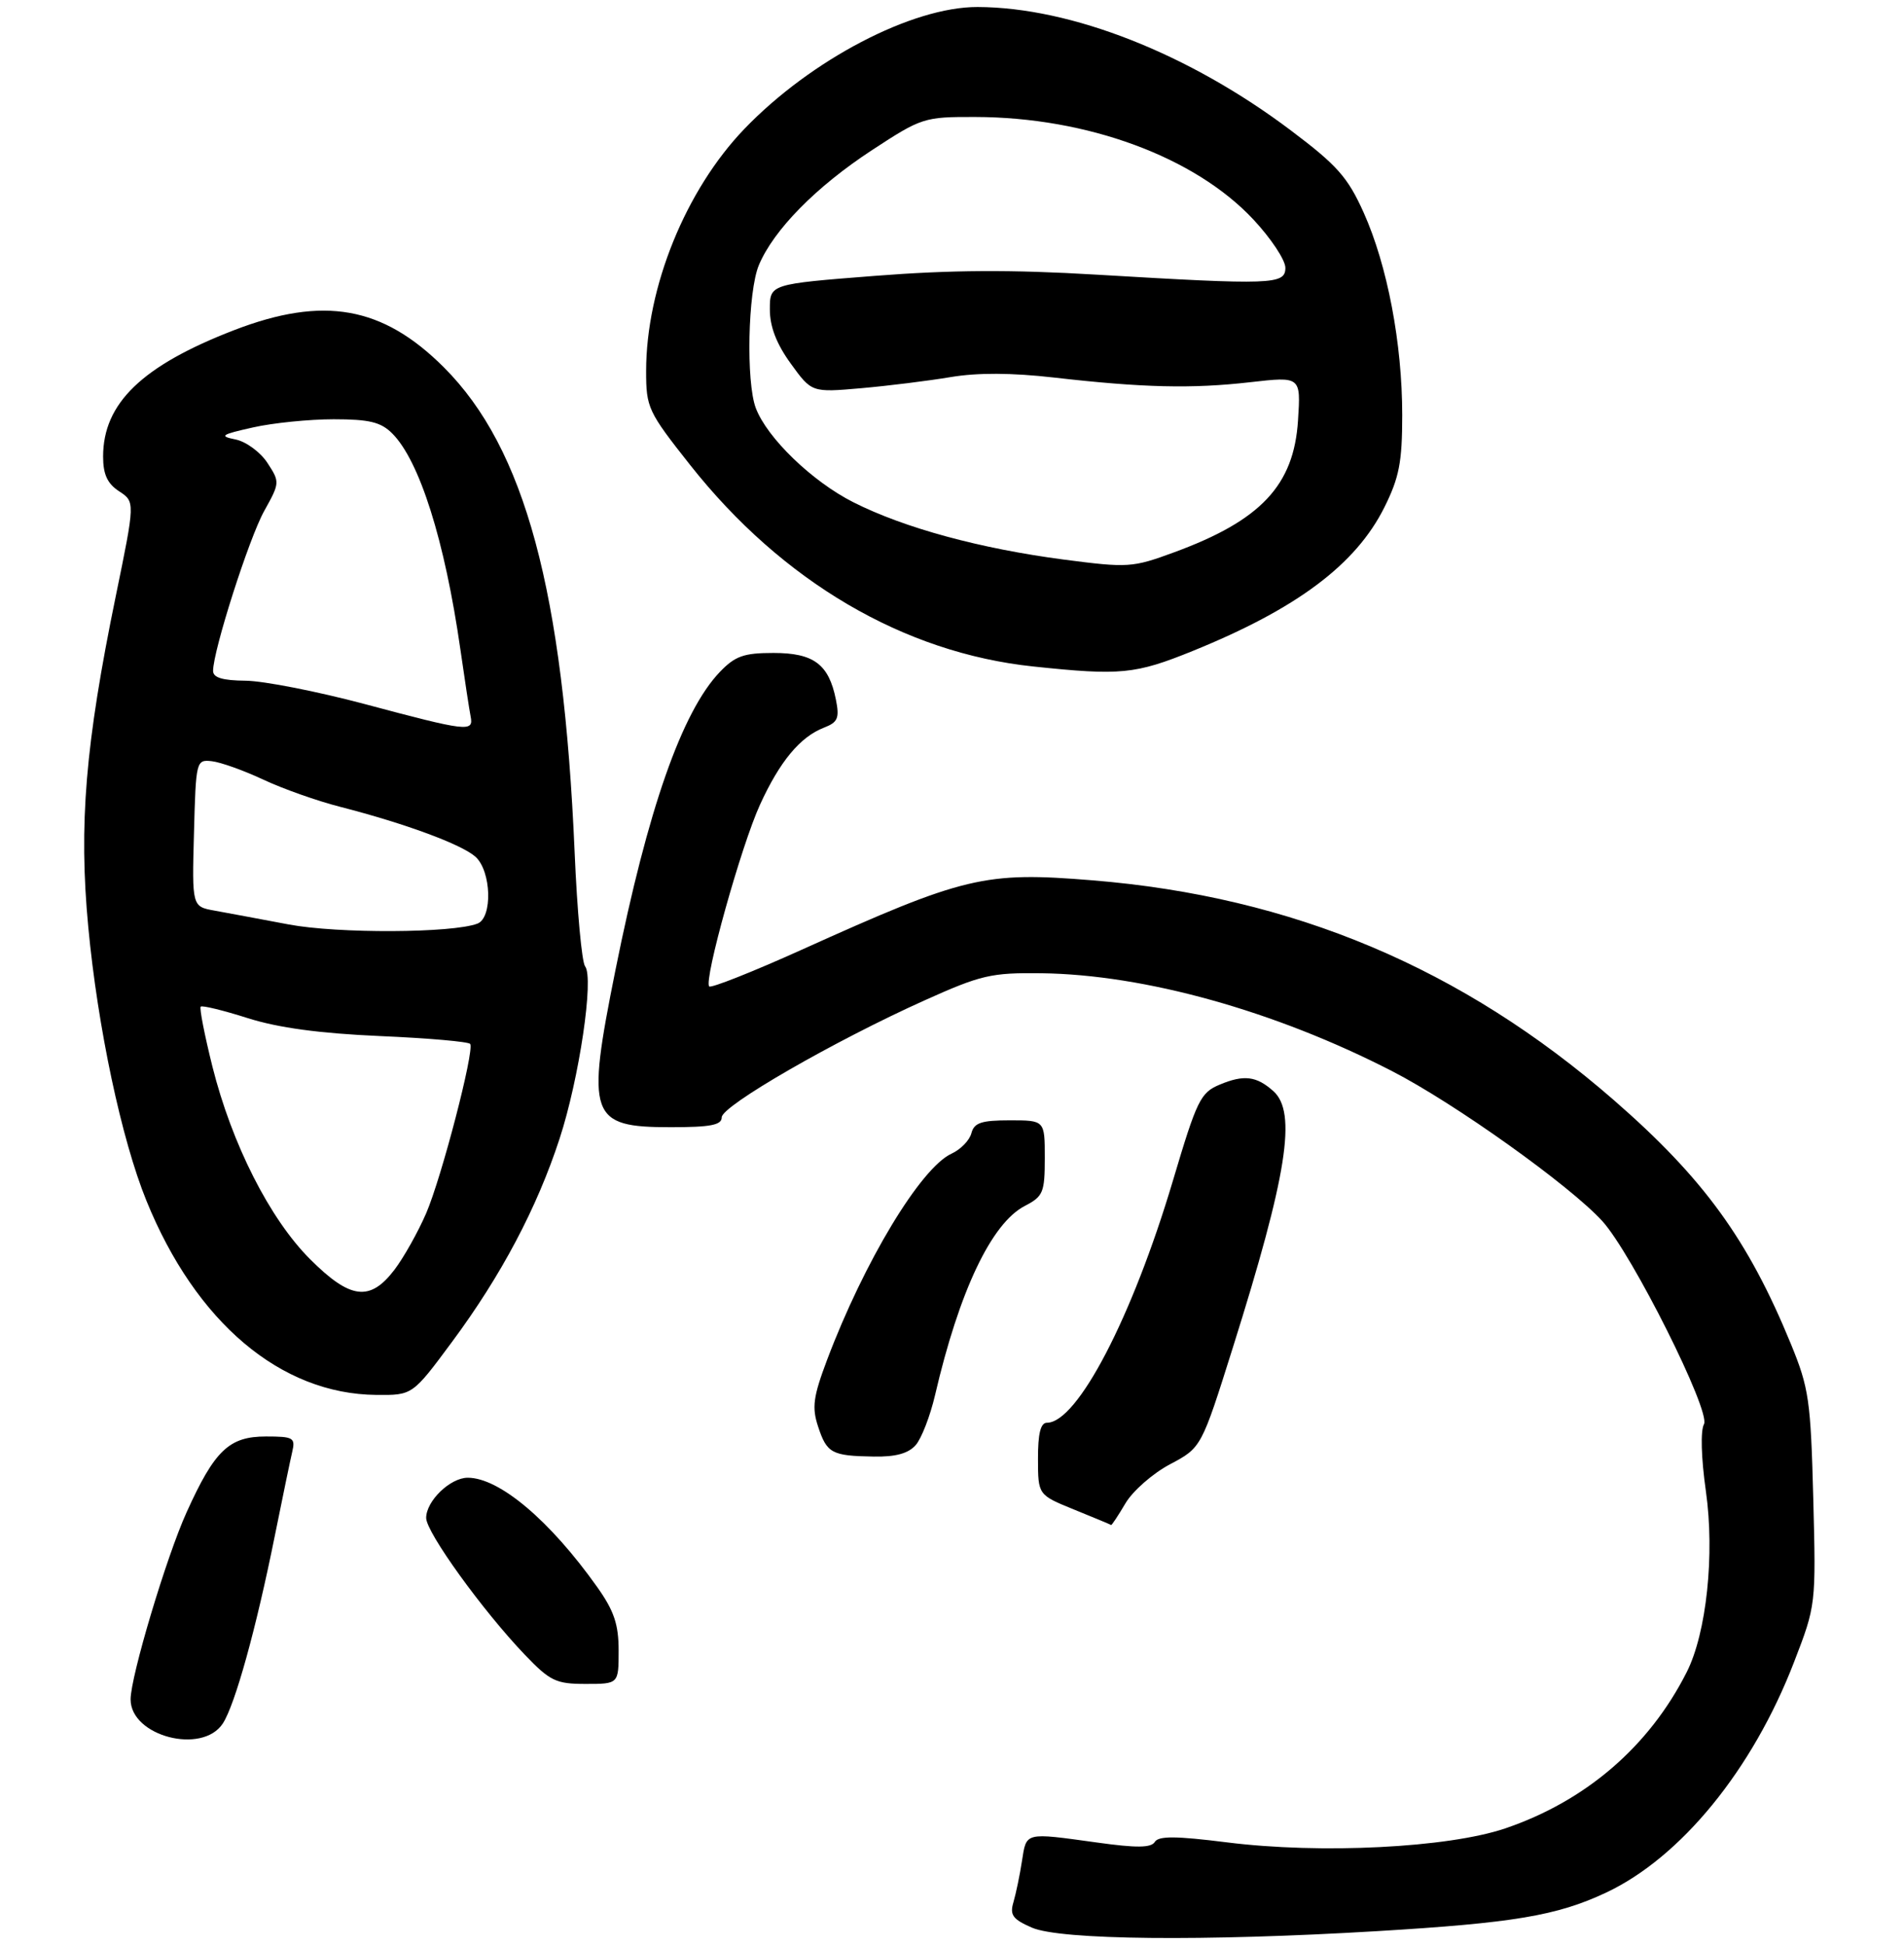 <?xml version="1.0" encoding="UTF-8" standalone="no"?>
<!DOCTYPE svg PUBLIC "-//W3C//DTD SVG 1.1//EN" "http://www.w3.org/Graphics/SVG/1.1/DTD/svg11.dtd" >
<svg xmlns="http://www.w3.org/2000/svg" xmlns:xlink="http://www.w3.org/1999/xlink" version="1.1" viewBox="0 0 277 283">
 <g >
 <path fill="currentColor"
d=" M 200.29 280.97 C 220.17 279.78 226.51 278.72 233.62 275.38 C 244.54 270.26 254.97 257.47 261.00 241.83 C 264.19 233.56 264.20 233.52 263.80 218.02 C 263.43 203.74 263.17 201.94 260.55 195.55 C 254.31 180.34 247.86 171.45 234.80 160.07 C 212.72 140.84 188.09 130.45 158.92 128.08 C 143.22 126.80 140.34 127.48 116.59 138.20 C 109.49 141.40 103.46 143.79 103.18 143.52 C 102.35 142.68 107.84 123.02 110.57 117.07 C 113.45 110.77 116.41 107.21 119.87 105.87 C 121.89 105.09 122.15 104.49 121.61 101.79 C 120.58 96.64 118.38 95.00 112.53 95.00 C 108.21 95.00 106.95 95.45 104.74 97.75 C 99.22 103.51 94.25 117.70 89.54 141.13 C 85.24 162.51 85.77 164.00 97.57 164.00 C 103.38 164.00 105.00 163.69 105.00 162.56 C 105.00 160.89 121.34 151.47 134.50 145.55 C 142.73 141.85 144.19 141.51 151.50 141.60 C 166.52 141.79 185.49 147.08 202.50 155.83 C 211.63 160.52 228.35 172.45 233.10 177.65 C 237.41 182.38 248.93 205.38 247.90 207.21 C 247.38 208.15 247.49 212.11 248.18 216.97 C 249.48 226.17 248.27 237.59 245.39 243.28 C 239.92 254.11 230.69 262.05 218.95 266.03 C 210.63 268.84 192.14 269.77 178.49 268.05 C 171.09 267.12 168.56 267.10 168.01 267.98 C 167.47 268.86 165.36 268.88 159.57 268.07 C 149.02 266.61 149.34 266.53 148.68 270.75 C 148.37 272.81 147.80 275.51 147.44 276.75 C 146.88 278.62 147.33 279.24 150.13 280.46 C 154.28 282.26 175.18 282.47 200.29 280.97 Z  M 32.42 250.75 C 34.20 248.01 37.27 236.94 39.97 223.50 C 41.08 218.00 42.22 212.49 42.51 211.25 C 43.00 209.18 42.69 209.00 38.69 209.00 C 33.33 209.00 31.23 211.00 27.15 220.02 C 24.22 226.47 19.00 243.92 19.00 247.25 C 19.00 252.61 29.43 255.33 32.42 250.75 Z  M 90.00 240.15 C 90.00 236.33 89.34 234.37 86.88 230.90 C 80.01 221.22 72.65 215.00 68.05 215.00 C 65.50 215.00 62.00 218.38 62.00 220.85 C 62.00 222.95 70.23 234.35 76.35 240.75 C 80.03 244.59 80.88 245.00 85.21 245.00 C 90.00 245.00 90.00 245.00 90.00 240.15 Z  M 163.73 218.73 C 164.79 216.93 167.71 214.37 170.22 213.04 C 174.78 210.62 174.78 210.62 179.36 196.06 C 187.26 170.96 188.70 161.83 185.25 158.75 C 182.80 156.56 180.97 156.33 177.46 157.80 C 174.65 158.97 174.13 160.04 170.64 171.78 C 164.72 191.66 156.74 207.00 152.31 207.00 C 151.39 207.00 151.00 208.58 151.01 212.25 C 151.02 217.50 151.02 217.50 156.26 219.63 C 159.14 220.80 161.57 221.81 161.65 221.88 C 161.73 221.94 162.67 220.53 163.73 218.73 Z  M 133.22 210.25 C 134.06 209.29 135.32 206.03 136.03 203.00 C 139.55 187.84 144.24 177.96 149.10 175.45 C 151.76 174.07 152.00 173.51 152.00 168.47 C 152.00 163.00 152.00 163.00 146.91 163.00 C 142.76 163.00 141.72 163.35 141.32 164.88 C 141.05 165.91 139.76 167.24 138.45 167.84 C 133.96 169.89 125.72 183.55 120.32 197.87 C 118.30 203.24 118.10 204.77 119.02 207.56 C 120.30 211.44 120.99 211.82 127.10 211.92 C 130.30 211.98 132.15 211.47 133.22 210.25 Z  M 65.75 195.25 C 72.92 185.58 78.12 175.75 81.41 165.67 C 84.27 156.92 86.44 142.26 85.12 140.59 C 84.65 139.99 83.96 132.53 83.60 124.00 C 81.96 85.98 76.37 65.24 64.58 53.45 C 55.68 44.55 47.07 43.02 34.07 48.03 C 20.68 53.20 15.00 58.67 15.00 66.43 C 15.00 69.02 15.62 70.36 17.33 71.48 C 19.66 73.01 19.66 73.01 16.84 86.75 C 12.41 108.30 11.44 119.98 12.84 134.85 C 14.21 149.45 17.68 165.80 21.30 174.69 C 28.49 192.40 40.84 202.83 54.75 202.95 C 60.01 203.00 60.01 203.00 65.75 195.25 Z  M 173.52 94.71 C 188.68 88.56 197.26 82.13 201.41 73.80 C 203.56 69.48 204.00 67.23 204.00 60.39 C 204.00 49.96 201.84 38.62 198.39 30.93 C 196.08 25.79 194.54 24.05 187.83 19.00 C 173.01 7.82 155.85 1.06 142.22 1.02 C 132.70 0.99 117.97 8.69 108.30 18.75 C 99.75 27.65 94.00 41.81 94.00 53.99 C 94.00 59.32 94.27 59.89 100.41 67.66 C 113.82 84.62 131.48 94.99 150.34 96.97 C 163.03 98.31 165.16 98.10 173.52 94.71 Z  M 45.11 183.20 C 39.25 177.35 33.73 166.45 30.90 155.17 C 29.76 150.59 28.99 146.68 29.20 146.46 C 29.41 146.25 32.49 147.00 36.04 148.13 C 40.49 149.54 46.47 150.35 55.28 150.74 C 62.31 151.04 68.22 151.56 68.41 151.89 C 69.02 152.94 64.25 171.28 62.01 176.50 C 60.82 179.25 58.74 182.96 57.38 184.75 C 53.82 189.41 50.96 189.05 45.11 183.20 Z  M 42.00 134.50 C 37.88 133.72 33.02 132.82 31.22 132.49 C 27.93 131.90 27.93 131.90 28.22 121.20 C 28.50 110.69 28.54 110.50 30.81 110.75 C 32.08 110.89 35.45 112.09 38.31 113.43 C 41.16 114.77 46.20 116.55 49.50 117.39 C 58.90 119.80 67.19 122.86 69.18 124.66 C 71.49 126.75 71.69 133.52 69.46 134.38 C 65.82 135.77 49.15 135.85 42.00 134.50 Z  M 53.00 102.42 C 46.12 100.59 38.36 99.07 35.75 99.04 C 32.39 99.01 31.00 98.60 31.00 97.61 C 31.00 94.67 36.23 78.30 38.44 74.34 C 40.72 70.24 40.73 70.14 38.90 67.34 C 37.88 65.78 35.80 64.25 34.27 63.94 C 31.84 63.45 32.14 63.23 36.80 62.19 C 39.71 61.53 45.00 61.00 48.55 61.00 C 53.73 61.00 55.41 61.41 57.06 63.06 C 61.04 67.04 64.71 78.65 66.98 94.50 C 67.61 98.90 68.28 103.29 68.47 104.25 C 68.92 106.54 68.04 106.44 53.00 102.42 Z  M 154.80 81.42 C 142.60 79.82 131.56 76.82 124.14 73.07 C 118.16 70.05 111.61 63.73 109.96 59.38 C 108.52 55.61 108.80 42.41 110.40 38.58 C 112.55 33.45 118.72 27.17 126.88 21.83 C 134.08 17.12 134.44 17.00 141.88 17.02 C 158.17 17.05 173.82 22.82 182.34 31.93 C 184.90 34.67 187.00 37.83 187.00 38.96 C 187.00 41.42 185.12 41.48 159.50 39.96 C 147.12 39.22 138.35 39.27 127.25 40.14 C 112.00 41.33 112.00 41.33 112.00 45.02 C 112.00 47.53 112.96 50.03 115.05 52.91 C 118.09 57.11 118.09 57.11 125.30 56.48 C 129.26 56.13 135.12 55.40 138.33 54.86 C 142.22 54.21 147.20 54.23 153.33 54.93 C 166.27 56.41 173.39 56.58 181.87 55.61 C 189.25 54.77 189.25 54.77 188.84 61.16 C 188.24 70.61 183.45 75.72 170.81 80.36 C 164.75 82.59 164.12 82.63 154.80 81.42 Z "/>
</g>
</svg>